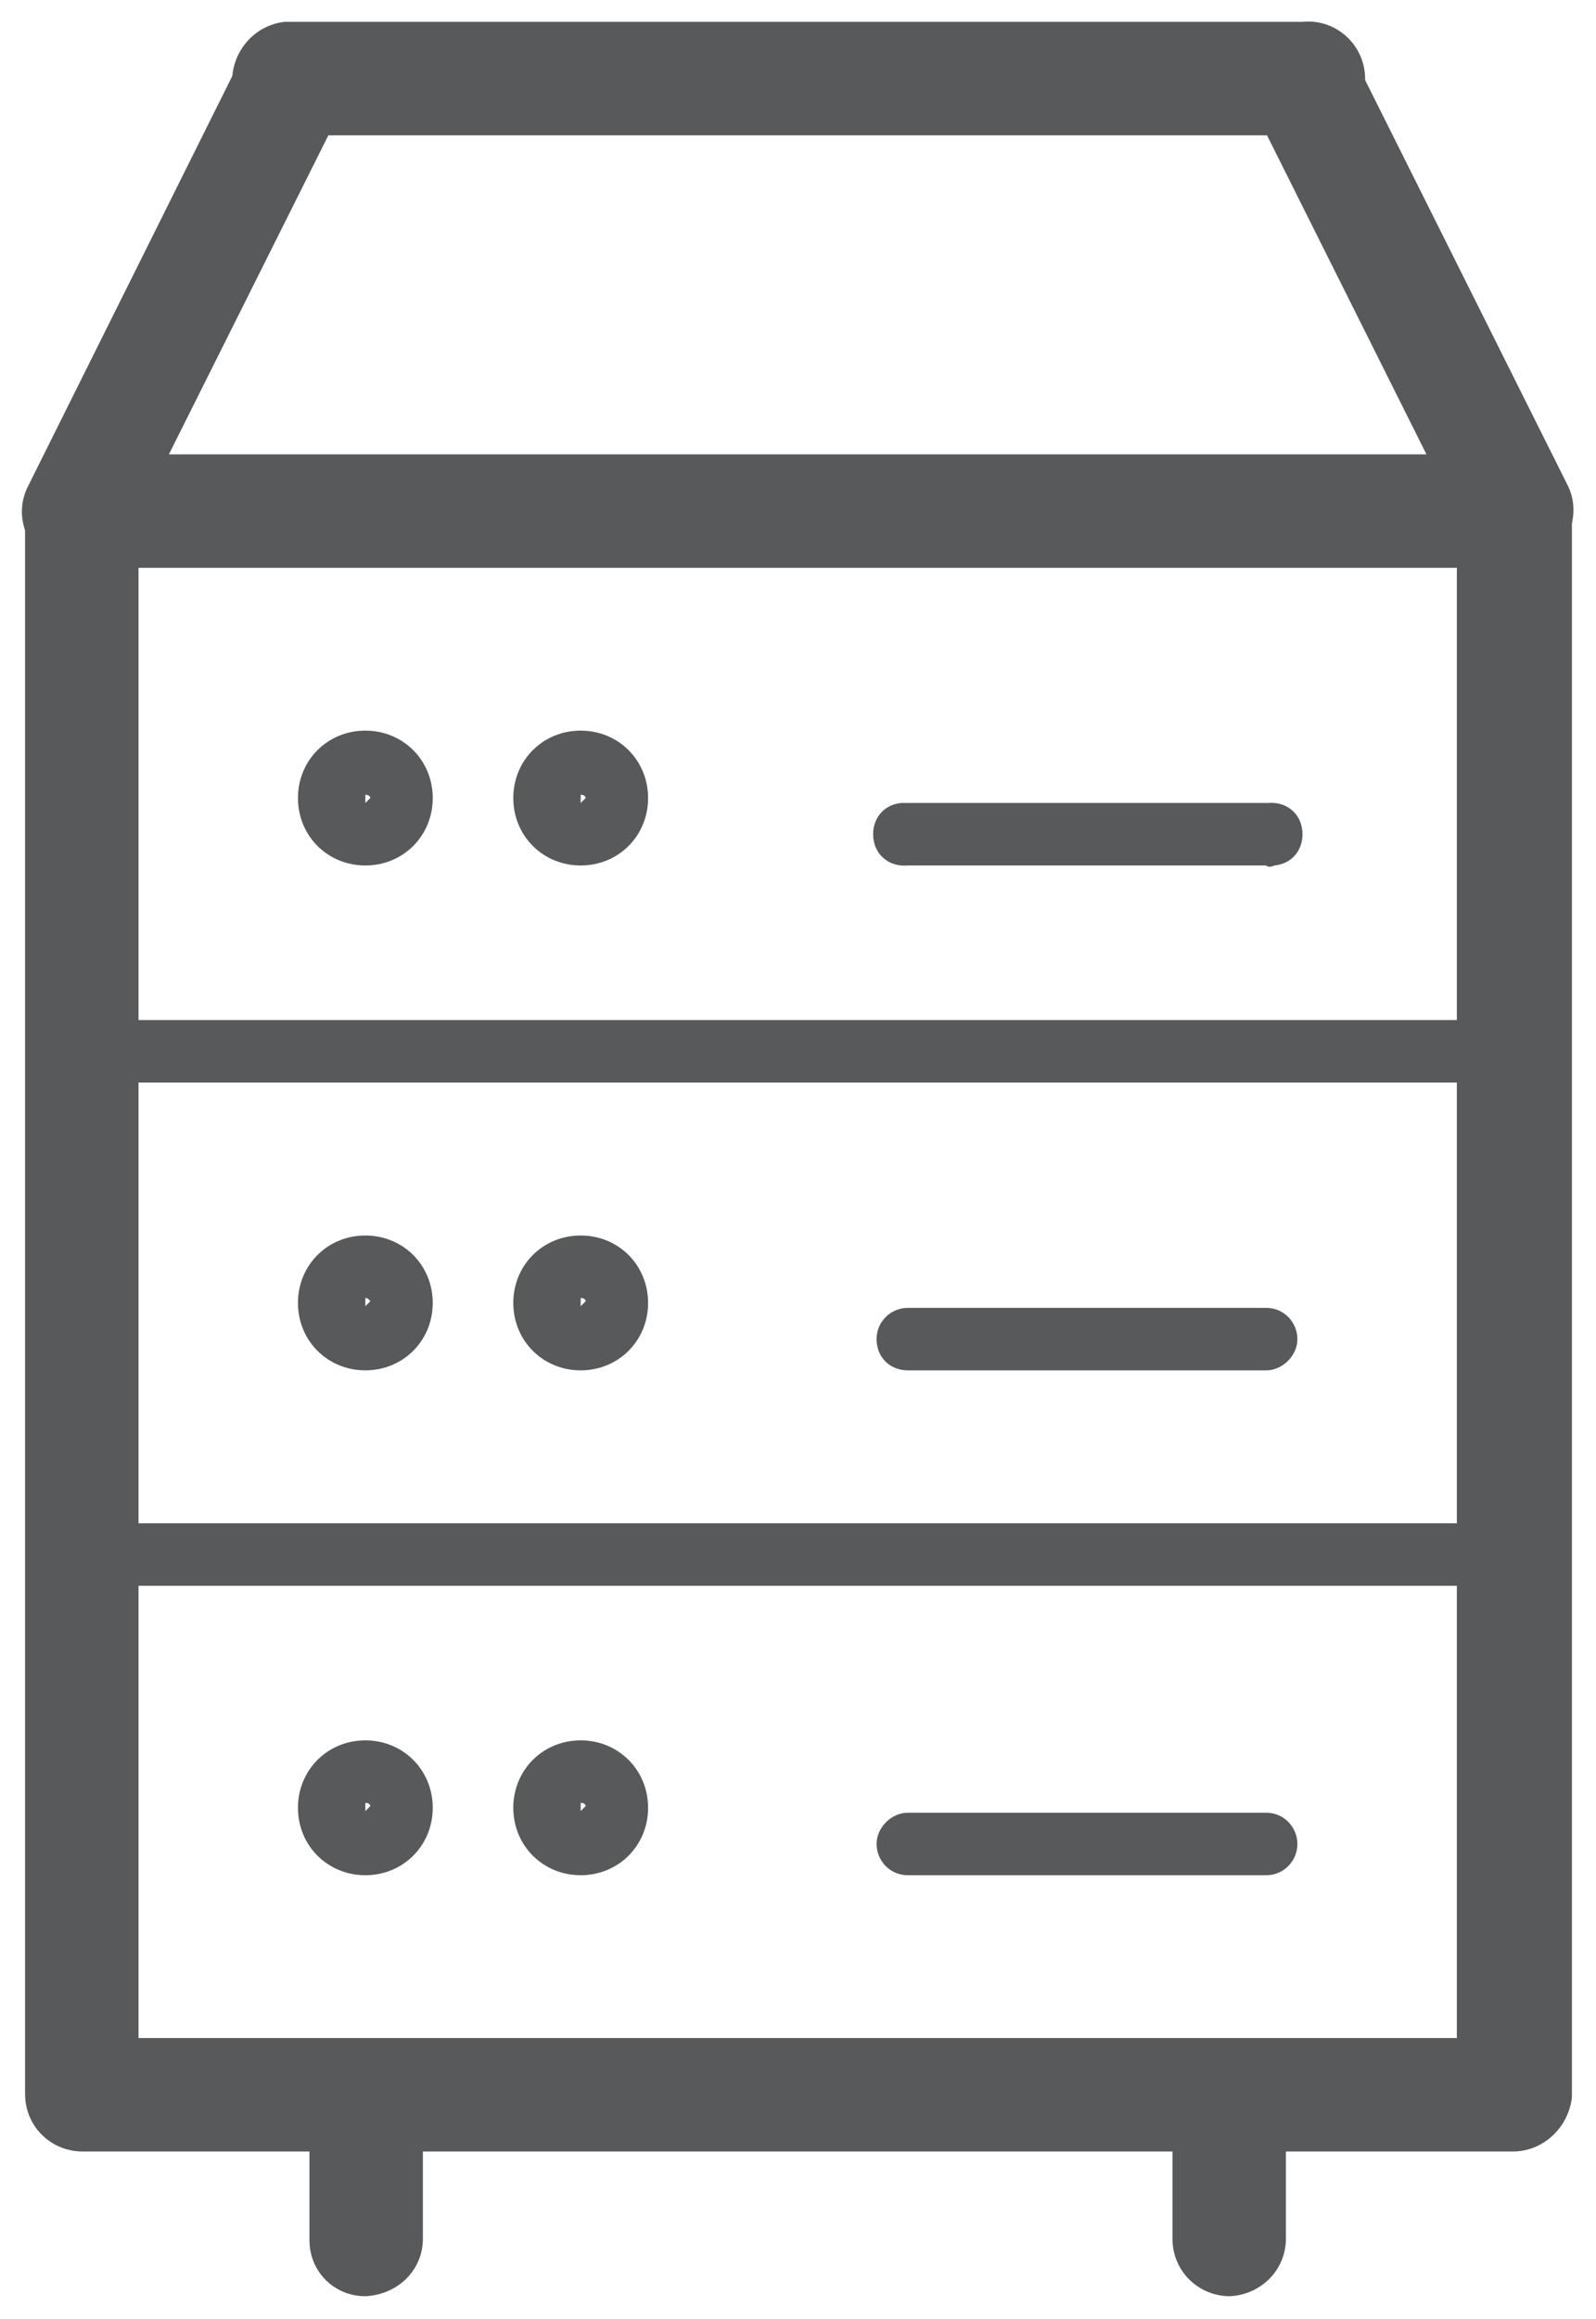 <?xml version="1.0" encoding="iso-8859-1"?>
<!-- Generator: Adobe Illustrator 23.0.3, SVG Export Plug-In . SVG Version: 6.00 Build 0)  -->
<!-- <svg version="1.1"
	 id="svg253274" xmlns:cc="http://creativecommons.org/ns#" xmlns:dc="http://purl.org/dc/elements/1.1/" xmlns:rdf="http://www.w3.org/1999/02/22-rdf-syntax-ns#" xmlns:svg="http://www.w3.org/2000/svg"
	 xmlns="http://www.w3.org/2000/svg" xmlns:xlink="http://www.w3.org/1999/xlink" x="0px" y="0px" viewBox="0 0 35.7 52.3"
	 style="enable-background:new 0 0 35.7 52.3;" xml:space="preserve"> -->

<svg width="100%" height="100%" viewBox="-0.5 -0.5 36.7 53.3" xmlns="http://www.w3.org/2000/svg" xmlns:svg="http://www.w3.org/2000/svg" xmlns:se="http://svg-edit.googlecode.com" data-name="Layer 1">

<style type="text/css">
	.st0{fill:#58595B;stroke:none;stroke-width:2;}
</style>
<g id="layer1" transform="translate(305.661,-35.285)">
	<g id="Layer_2-62-0" transform="matrix(0.378,0,0,0.378,-305.66,35.287)">
		<g id="Layer_1-2-178-2">
			<path id="path5751-2" class="st0" d="M90.7,129.5H3.7c-1.9,0-3.5-1.5-3.5-3.5c0,0,0,0,0,0V29.7c0-1.9,1.6-3.4,3.5-3.4h87.1
				c1.9,0,3.5,1.5,3.5,3.5v0v96.4C94.1,128,92.6,129.5,90.7,129.5z M7.1,122.6h80.2V33.2H7.1V122.6z"/>
			<path id="path5753-9" class="st0" d="M88.8,95.1H5.7c-1.1,0.1-2-0.6-2.1-1.7c-0.1-1.1,0.6-2,1.7-2.1c0.2,0,0.3,0,0.5,0h83.1
				c1.1-0.1,2,0.6,2.1,1.7c0.1,1.1-0.6,2-1.7,2.1C89.1,95.2,89,95.2,88.8,95.1z"/>
			<path id="path5755-7" class="st0" d="M88.8,64.5H5.7c-1.1,0-1.9-0.9-1.9-1.9s0.9-1.9,1.9-1.9h83.1c1.1,0,1.9,0.9,1.9,1.9
				S89.9,64.5,88.8,64.5z"/>
			<path id="path5757-5" class="st0" d="M20.9,138.3c-1.9,0-3.4-1.5-3.4-3.4c0,0,0,0,0,0V126c0.2-1.9,1.9-3.3,3.8-3.1
				c1.7,0.2,3,1.5,3.1,3.1v8.8C24.4,136.7,22.9,138.2,20.9,138.3C21,138.3,21,138.3,20.9,138.3z"/>
			<path id="path5759-6" class="st0" d="M73.5,138.3c-1.9,0-3.5-1.5-3.5-3.5l0,0V126c0.2-1.9,1.9-3.3,3.8-3.1c1.7,0.2,3,1.5,3.1,3.1
				v8.8C76.9,136.7,75.4,138.2,73.5,138.3C73.5,138.3,73.5,138.3,73.5,138.3z"/>
			<path id="path5761-4" class="st0" d="M20.9,112.7c-2.3,0-4.1-1.8-4.1-4.1s1.8-4.1,4.1-4.1s4.1,1.8,4.1,4.1S23.2,112.7,20.9,112.7
				C20.9,112.7,20.9,112.7,20.9,112.7z M20.9,108.3v0.5l0.3-0.3C21.2,108.4,21.1,108.3,20.9,108.3C21,108.3,21,108.3,20.9,108.3z"/>
			<path id="path5763-6" class="st0" d="M34,112.7c-2.3,0-4.1-1.8-4.1-4.1c0-2.3,1.8-4.1,4.1-4.1c2.3,0,4.1,1.8,4.1,4.1
				S36.3,112.7,34,112.7L34,112.7z M34,108.3v0.5l0.3-0.3C34.3,108.4,34.2,108.3,34,108.3C34,108.3,34,108.3,34,108.3z"/>
			<path id="path5765-3" class="st0" d="M75.7,112.7H53.9c-1.1,0-1.9-0.9-1.9-1.9s0.9-1.9,1.9-1.9h21.8c1.1,0,1.9,0.9,1.9,1.9
				S76.8,112.7,75.7,112.7z"/>
			<path id="path5767-7" class="st0" d="M20.9,82c-2.3,0-4.1-1.8-4.1-4.1c0-2.3,1.8-4.1,4.1-4.1s4.1,1.8,4.1,4.1c0,0,0,0,0,0
				C25,80.2,23.2,82,20.9,82z M20.9,77.6v0.5l0.3-0.3C21.2,77.8,21.1,77.6,20.9,77.6C21,77.6,21,77.6,20.9,77.6z"/>
			<path id="path5769-9" class="st0" d="M34,82c-2.3,0-4.1-1.8-4.1-4.1c0-2.3,1.8-4.1,4.1-4.1s4.1,1.8,4.1,4.1c0,0,0,0,0,0
				C38.1,80.2,36.3,82,34,82z M34,77.6v0.5l0.3-0.3C34.3,77.7,34.2,77.6,34,77.6C34,77.6,34,77.6,34,77.6z"/>
			<path id="path5771-7" class="st0" d="M75.7,82H53.9c-1.1,0-1.9-0.8-1.9-1.9c0-1.1,0.9-1.9,1.9-1.9h21.8c1.1,0,1.9,0.9,1.9,1.9
				C77.6,81.1,76.7,82,75.7,82z"/>
			<path id="path5773-4" class="st0" d="M20.9,51.3c-2.3,0-4.1-1.8-4.1-4.1s1.8-4.1,4.1-4.1c2.3,0,4.1,1.8,4.1,4.1
				S23.2,51.3,20.9,51.3C20.9,51.3,20.9,51.3,20.9,51.3z M20.9,47v0.5l0.3-0.3C21.2,47.1,21.1,47,20.9,47C21,47,21,47,20.9,47z"/>
			<path id="path5775-9" class="st0" d="M34,51.3c-2.3,0-4.1-1.8-4.1-4.1c0-2.3,1.8-4.1,4.1-4.1c2.3,0,4.1,1.8,4.1,4.1
				S36.3,51.3,34,51.3L34,51.3z M34,47v0.5l0.3-0.3C34.3,47.1,34.2,47,34,47z"/>
			<path id="path5777-1" class="st0" d="M75.7,51.3H53.9c-1.1,0.1-2-0.6-2.1-1.7c-0.1-1.1,0.6-2,1.7-2.1c0.2,0,0.3,0,0.5,0h21.8
				c1.1-0.1,2,0.6,2.1,1.7c0.1,1.1-0.6,2-1.7,2.1C76,51.4,75.8,51.4,75.7,51.3z"/>
			<path id="path5779-7" class="st0" d="M3.5,33.2c-0.5,0-1.1-0.1-1.6-0.4c-1.7-0.8-2.4-2.9-1.5-4.6c0,0,0,0,0,0L13.5,1.9
				c1-1.6,3.1-2.2,4.7-1.2c1.5,0.9,2.1,2.7,1.4,4.3L6.5,31.2C6,32.4,4.8,33.2,3.5,33.2z"/>
			<path id="path5781-0" class="st0" d="M91,33.2c-1.3,0-2.6-0.8-3.1-2L74.8,5c-0.8-1.7-0.2-3.8,1.5-4.6s3.8-0.2,4.6,1.5l13.1,26.2
				c0.9,1.7,0.2,3.8-1.5,4.6c0,0,0,0,0,0C92.1,33.1,91.6,33.2,91,33.2z"/>
			<path id="path5783-6" class="st0" d="M77.9,6.9H16.6c-1.9,0.2-3.6-1.2-3.8-3.1C12.7,1.9,14.1,0.2,16,0c0.2,0,0.4,0,0.6,0h61.3
				c1.9-0.2,3.6,1.2,3.8,3.1s-1.2,3.6-3.1,3.8C78.3,6.9,78.1,6.9,77.9,6.9z"/>
		</g>
	</g>
</g>
</svg>

